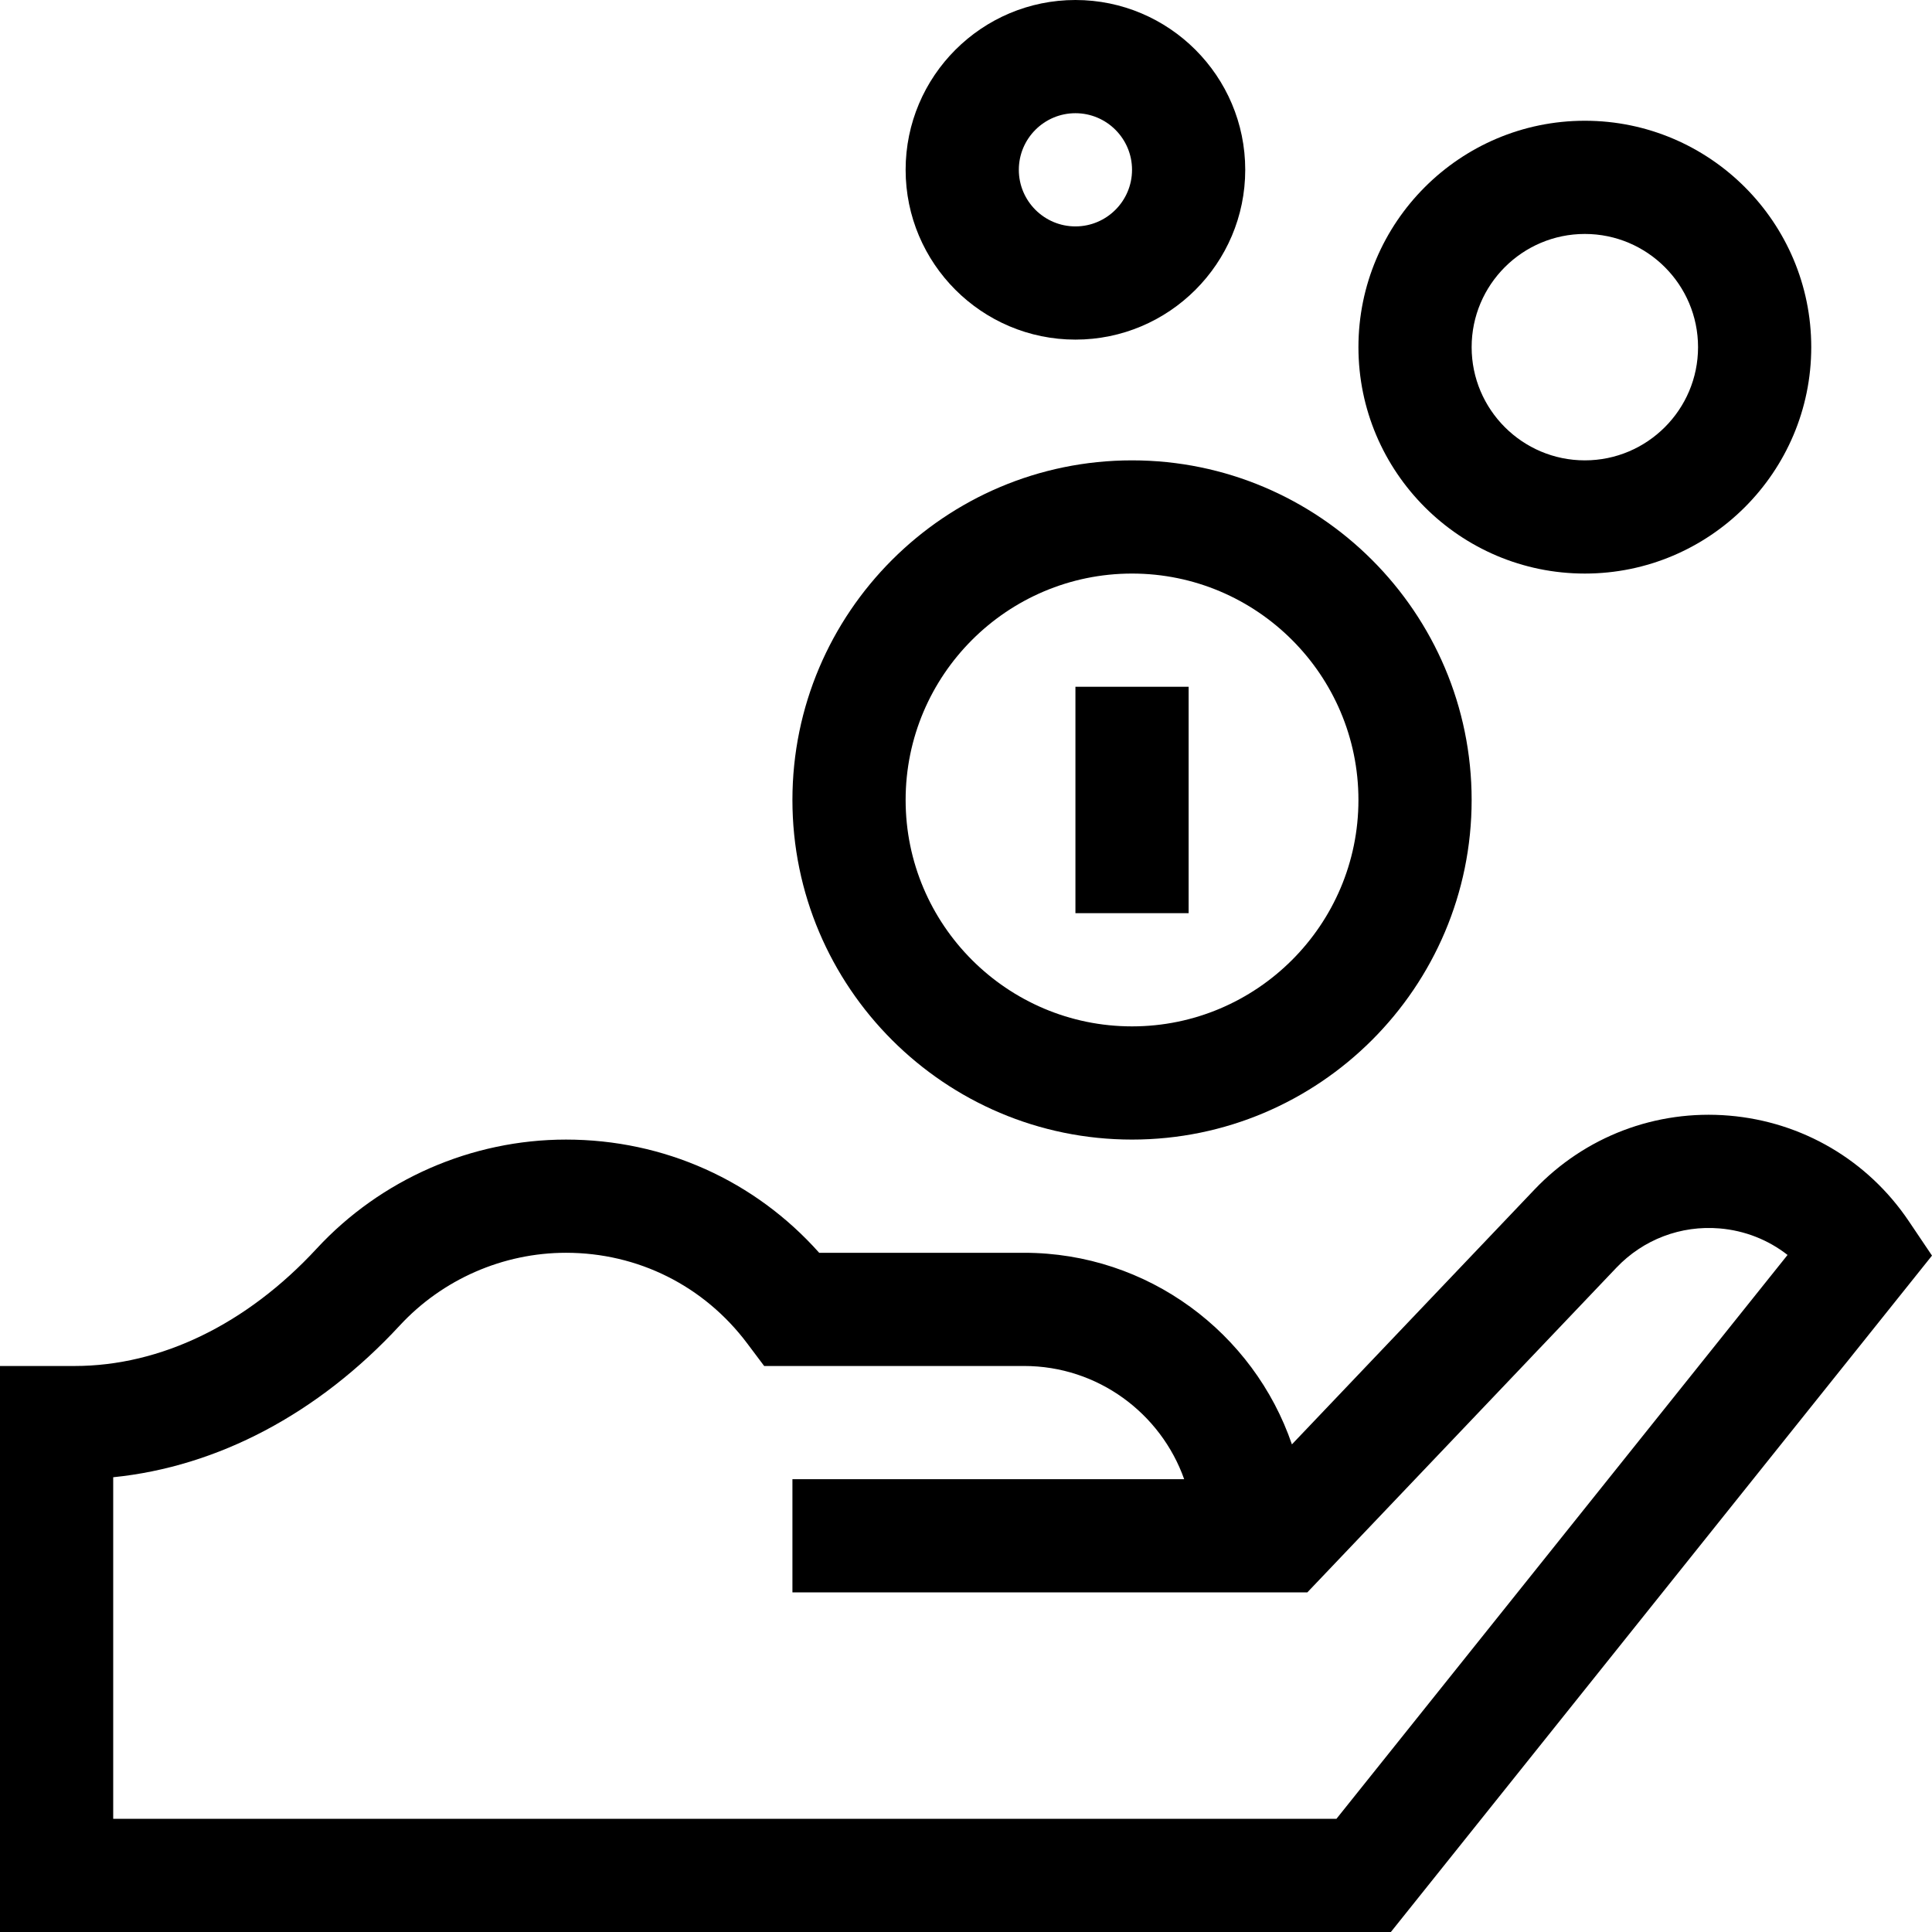 <svg height="512pt" viewBox="0 0 512 512" width="512pt" xmlns="http://www.w3.org/2000/svg"><path d="m505.84 323.602c-10.867-16.129-28.215-26.316-47.598-27.949-19.379-1.633-38.188 5.512-51.598 19.602l-64.273 67.52c-10.098-29.504-38.102-50.773-70.984-50.773h-54.293c-17.066-19.156-41.117-30-67.094-30-25.012 0-49.102 10.535-66.09 28.906-18.539 20.051-41.32 31.094-64.141 31.094h-19.77v150h368.594l143.406-179.254zm-151.664 158.398h-324.176v-90.516c27.668-2.793 54.309-16.82 75.938-40.211 11.328-12.25 27.387-19.273 44.062-19.273 19.051 0 36.551 8.75 48.012 24.008l4.5 5.992h68.875c19.555 0 36.238 12.539 42.43 30h-103.816v30h136.453l81.922-86.062c7.105-7.469 17.078-11.258 27.352-10.391 6.668.559 12.875 3.031 17.992 7.027zm0 0"/><path d="m300 302c49.625 0 90-40.375 90-90s-40.375-90-90-90-90 40.375-90 90 40.375 90 90 90zm0-150c33.082 0 60 26.914 60 60 0 33.082-26.918 60-60 60-33.086 0-60-26.918-60-60 0-33.086 26.914-60 60-60zm0 0"/><path d="m420 152c33.082 0 60-26.918 60-60 0-33.086-26.918-60-60-60-33.086 0-60 26.914-60 60 0 33.082 26.914 60 60 60zm0-90c16.543 0 30 13.457 30 30s-13.457 30-30 30-30-13.457-30-30 13.457-30 30-30zm0 0"/><path d="m285 90c24.812 0 45-20.188 45-45s-20.188-45-45-45-45 20.188-45 45 20.188 45 45 45zm0-60c8.27 0 15 6.73 15 15s-6.73 15-15 15c-8.273 0-15-6.73-15-15s6.727-15 15-15zm0 0"/><path d="m285 182h30v60h-30zm0 0"/></svg>